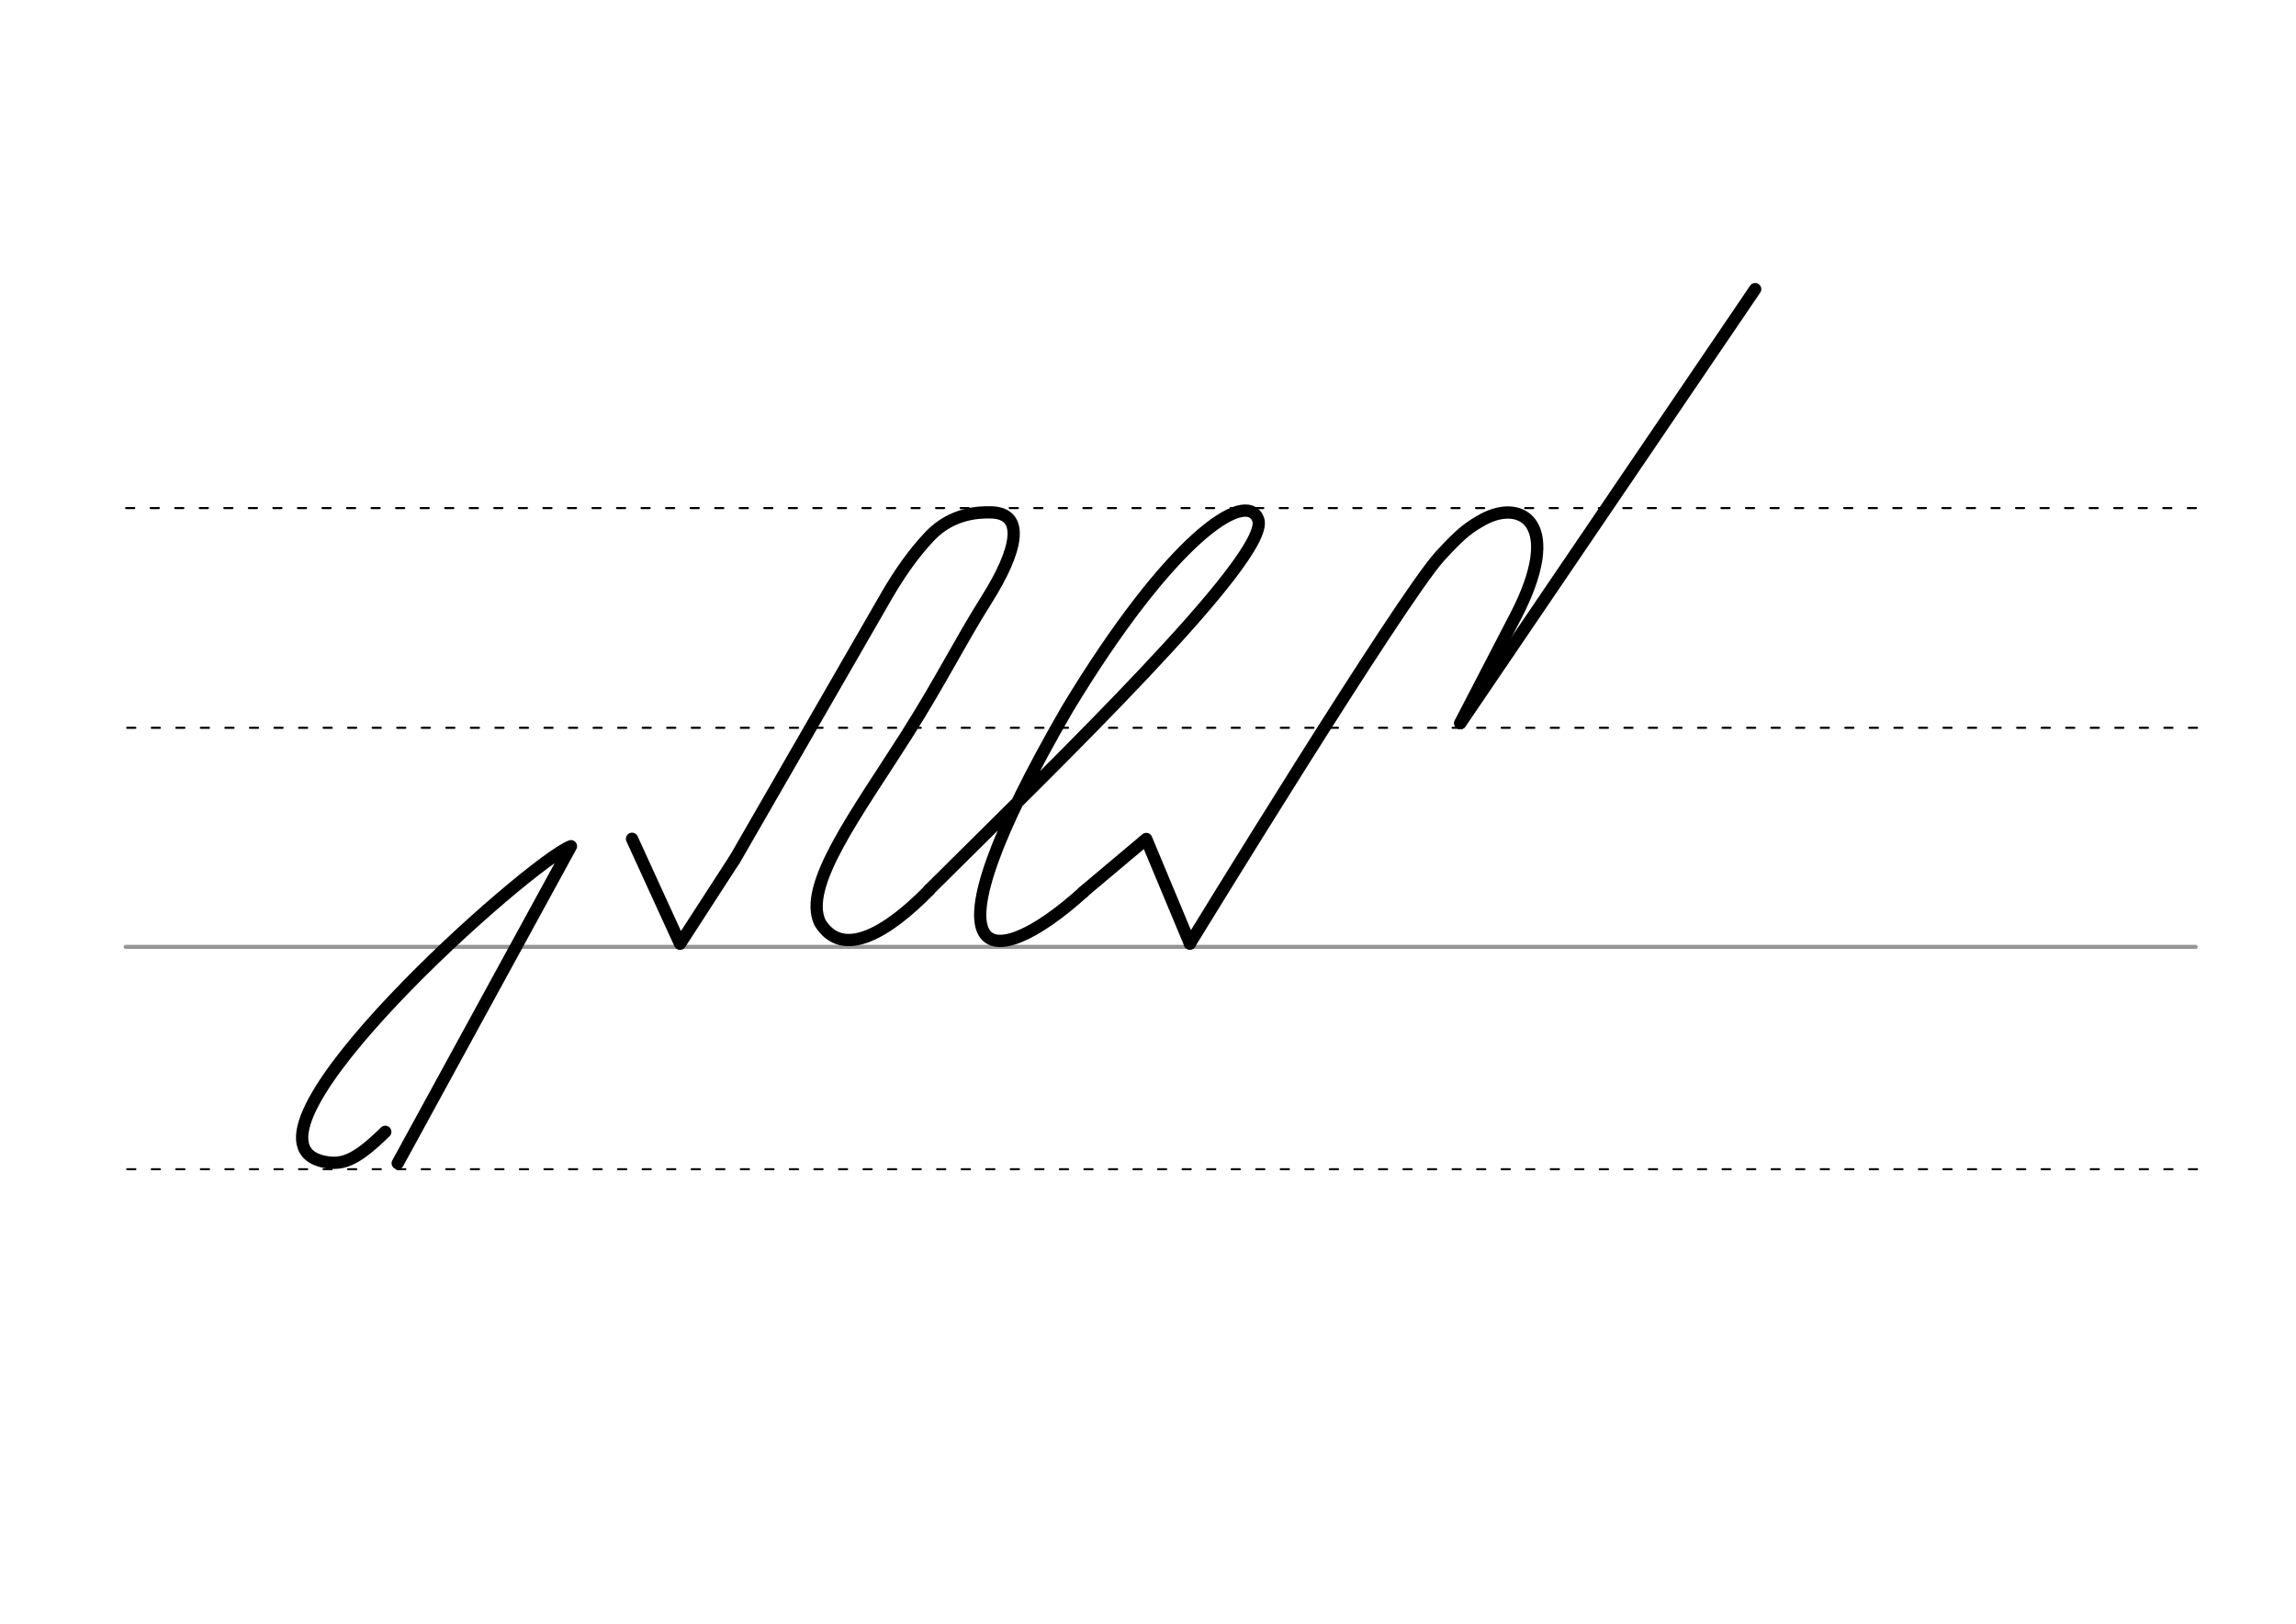 <svg height="210mm" viewBox="0 0 1052.4 744.1" width="297mm" xmlns="http://www.w3.org/2000/svg">
 <g fill="none" stroke-linecap="round">
  <g transform="translate(0 -308.268)">
   <path d="m57.6 742.2h948.8" stroke="#969696" stroke-width="1.875"/>
   <g stroke="#000" stroke-dasharray="3.75 7.5" stroke-miterlimit="2" stroke-width=".938">
    <path d="m58.3 844.1h948.8"/>
    <path d="m58.3 641.8h948.8"/>
    <path d="m57.8 541.1h948.9"/>
   </g>
  </g>
  <g stroke="#000" stroke-width="5.625">
   <g stroke-linejoin="round">
    <path d="m336.5 394.3 70-121.5c5.8-10 12.5-19.6 19.9-27.3 10-10.4 22.3-10.8 27.6-10.7 16.5.2 12.1 17.9-1.6 39.7-12.9 20.5-20.8 37-36.9 62.4-22.7 35.8-47.8 69.1-39.6 86 10.5 17 31.4 4 50-15"/>
    <path d="m289.7 384.4 22 48.1 24.8-38.3"/>
    <path d="m425.9 407.8c56.2-55.9 157.1-153.1 150.8-169.8-5.5-14.4-40.3 8.9-87.4 86.8-69.6 120.2-36 123.1 7.3 84"/>
    <path d="m545.4 432.4s96.5-157.6 114.6-177.5c10.2-11.2 13.7-13.4 19.9-16.9 18-9.6 36.7 2.2 14.8 44.4l-25.4 49"/>
    <path d="m496.5 408.8 28.9-24.3 20 47.9"/>
   </g>
   <path d="m804.5 132.5-135.1 198.9"/>
   <path d="m182.3 533.1 79.4-145.3c-18.9 7.1-158.5 131.3-114.8 144.2 9.5 2.5 15.8.3 29.7-13.3" stroke-linejoin="round"/>
  </g>
 </g>
</svg>
